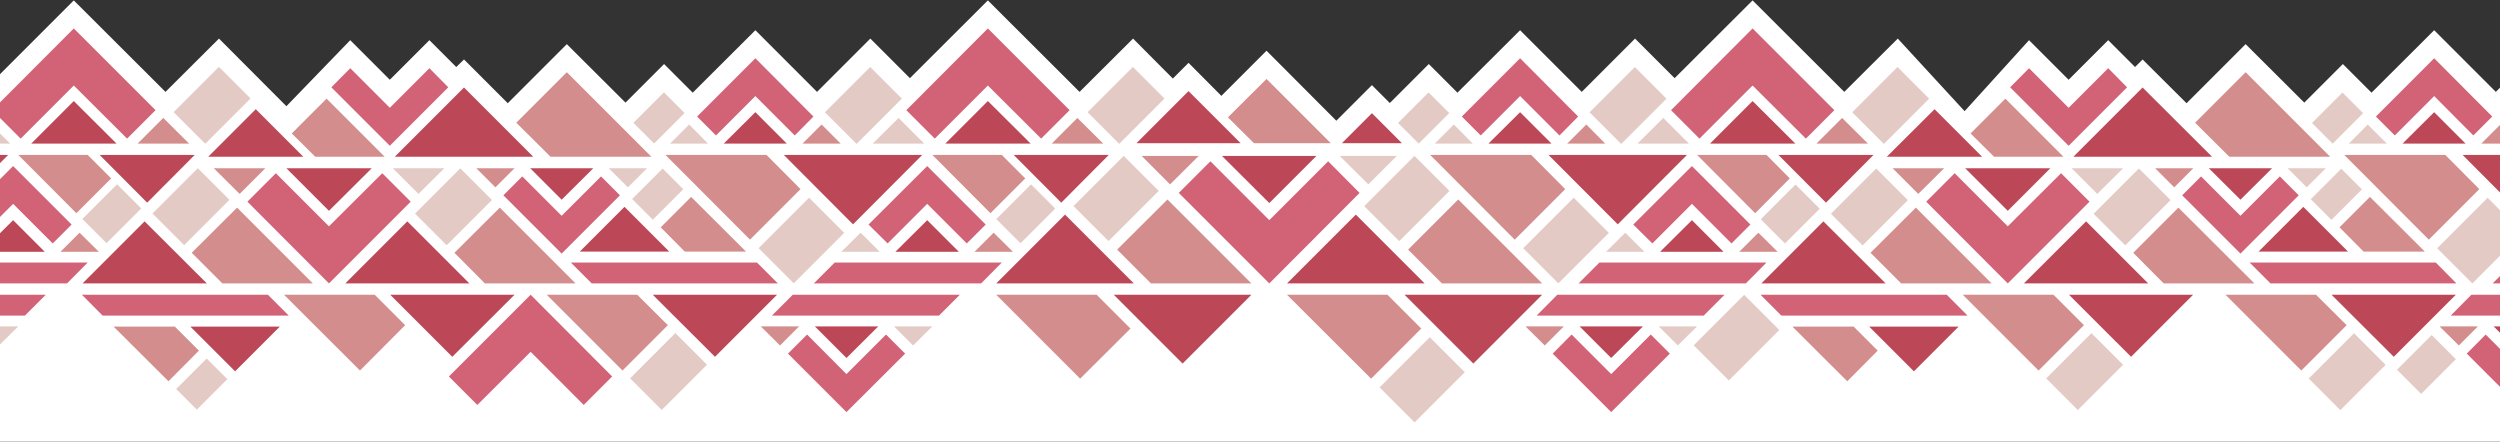 <?xml version="1.0" encoding="utf-8"?>
<!-- Generator: Adobe Illustrator 21.0.2, SVG Export Plug-In . SVG Version: 6.00 Build 0)  -->
<svg version="1.1" id="Camada_1" xmlns="http://www.w3.org/2000/svg" xmlns:xlink="http://www.w3.org/1999/xlink" x="0px" y="0px"
	 viewBox="0 0 1257 222" style="enable-background:new 0 0 1257 222;" xml:space="preserve">
<rect x="0" y="0" width="1257" height="222" fill="#333333" stroke="none"/>
<style type="text/css">
	.st0{fill-rule:evenodd;clip-rule:evenodd;fill:#FFFFFF;}
	.st1{fill-rule:evenodd;clip-rule:evenodd;fill:#E4CAC5;}
	.st2{fill-rule:evenodd;clip-rule:evenodd;fill:#BB4757;}
	.st3{fill-rule:evenodd;clip-rule:evenodd;fill:#D26275;}
	.st4{fill-rule:evenodd;clip-rule:evenodd;fill:#D38D8C;}
</style>
<g>
	<polygon class="st0" points="1311.7,49.4 1281.7,19.4 1254.9,46.2 1223.9,15.2 1192.4,46.6 1178,32.2 1158.6,51.6 1129.1,22.2 
		1099.4,51.9 1077.3,29.9 1073.5,33.7 1060,20.2 1040.1,40.1 1020.2,20.2 987.8,55.9 954.2,19.4 927.3,46.2 881.2,0.2 842,39.3 
		822.1,19.4 795.3,46.2 764.3,15.2 732.8,46.6 718.4,32.2 698.8,51.8 697.4,50.4 689.8,42.8 671.9,60.7 636.8,25.5 614.1,48.2 
		597.6,31.6 589.7,39.5 569.7,19.4 542.8,46.2 496.7,0.2 457.5,39.3 437.6,19.4 410.8,46.2 379.8,15.2 348.3,46.6 333.9,32.2 
		314.5,51.6 285,22.2 255.3,51.9 233.3,29.9 229.4,33.7 215.9,20.2 196,40.1 176.1,20.2 144,53.4 110.1,19.4 83.2,46.2 82.1,45.1 
		37.1,0.2 -2,39.3 -22,19.4 -58.9,56.3 -58.9,234.3 1310.2,234.3 	"/>
	<polygon class="st1" points="702.3,78.4 688,92.7 673.6,78.4 	"/>
	
		<rect x="689.6" y="87.3" transform="matrix(0.707 -0.707 0.707 0.707 136.67 529.472)" class="st1" width="35.7" height="24.9"/>
	
		<rect x="543.4" y="87.3" transform="matrix(0.707 -0.707 0.707 0.707 93.841 426.07)" class="st1" width="35.7" height="24.9"/>
	
		<rect x="697.3" y="178.5" transform="matrix(0.707 -0.707 0.707 0.707 74.453 561.567)" class="st1" width="35.7" height="24.9"/>
	<polygon class="st2" points="638.2,102.1 661.9,78.4 614.4,78.4 	"/>
	<polygon class="st2" points="716.3,142.5 681.7,107.9 647.1,142.5 	"/>
	<polygon class="st2" points="570.1,142.5 535.5,107.9 500.9,142.5 	"/>
	<polygon class="st2" points="689.8,56.9 674.7,72 704.9,72 690.4,57.5 	"/>
	<polygon class="st2" points="623.8,72 597.6,45.8 571.4,72 	"/>
	<polygon class="st2" points="560,148.2 594.6,182.8 629.2,148.2 	"/>
	<polygon class="st2" points="706.2,148.2 740.8,182.8 775.4,148.2 	"/>
	<polygon class="st3" points="592.7,97 638.2,142.5 683.6,97 667.8,81.1 638.2,110.7 608.6,81.1 	"/>
	<polygon class="st4" points="574,78.4 588.3,92.7 602.7,78.4 	"/>
	<polygon class="st4" points="733.2,100.3 708,125.5 725,142.5 775.4,142.5 	"/>
	<polygon class="st4" points="629.2,142.5 587,100.3 561.7,125.5 578.7,142.5 	"/>
	<polygon class="st4" points="669.1,72 636.8,39.7 617.4,59 630.5,72 	"/>
	<polygon class="st4" points="543.1,190.4 568.4,165.2 551.4,148.2 500.9,148.2 	"/>
	<polygon class="st4" points="647.1,148.2 689.4,190.4 714.6,165.2 697.6,148.2 	"/>
	<polygon class="st3" points="922.3,55.4 881.2,14.3 840.2,55.4 854.5,69.7 881.2,43 908,69.7 	"/>
	<polygon class="st3" points="793.5,58.6 764.3,29.3 735,58.6 744.5,68.1 764.3,48.3 784.1,68.1 	"/>
	<polygon class="st3" points="804.2,132 888.2,132 877.8,142.5 793.7,142.5 	"/>
	<polygon class="st3" points="880.1,112.9 850.7,83.5 821.2,112.9 830.8,122.4 850.7,102.5 870.6,122.4 	"/>
	<polygon class="st3" points="968.5,101.4 1009.5,142.5 1050.6,101.4 1036.3,87.1 1009.5,113.8 982.8,87.1 	"/>
	<polygon class="st3" points="1097.2,98.2 1126.5,127.5 1155.8,98.2 1146.3,88.7 1126.5,108.5 1106.7,88.7 	"/>
	<polygon class="st3" points="1235.1,142.5 1141.6,142.5 1131.1,132 1224.7,132 	"/>
	<polygon class="st3" points="1010.7,43.9 1040.1,73.3 1069.5,43.9 1060,34.3 1040.1,54.2 1020.2,34.3 	"/>
	<polygon class="st3" points="1253.1,58.6 1223.9,29.3 1194.6,58.6 1204.1,68.1 1223.9,48.3 1243.6,68.1 	"/>
	<polygon class="st3" points="1263.8,132 1347.8,132 1337.3,142.5 1253.3,142.5 	"/>
	<polygon class="st3" points="1339.7,112.9 1310.2,83.5 1280.8,112.9 1290.4,122.4 1310.2,102.5 1330.1,122.4 	"/>
	<polygon class="st4" points="939.2,72.2 926.2,59.3 913.3,72.2 	"/>
	<polygon class="st4" points="807.1,72.2 797.6,62.6 788,72.2 	"/>
	<polygon class="st4" points="719.1,77.9 761.6,120.5 787,95.1 769.9,77.9 	"/>
	<polygon class="st4" points="853.3,77.9 882.5,107.2 899.9,89.7 888.2,77.9 	"/>
	<polygon class="st4" points="893.8,126.6 884.1,117 874.5,126.6 	"/>
	<polygon class="st4" points="951.6,84.6 964.5,97.5 977.5,84.6 	"/>
	<polygon class="st4" points="1083.6,84.6 1093.2,94.2 1102.8,84.6 	"/>
	<polygon class="st4" points="1133.5,142.5 1095.3,104.4 1072.6,127.1 1087.9,142.5 	"/>
	<polygon class="st4" points="1001.4,142.5 963.3,104.4 940.5,127.1 955.9,142.5 	"/>
	<polygon class="st4" points="1219.2,126.5 1191.6,99 1176.3,114.3 1188.4,126.5 	"/>
	<polygon class="st4" points="1171.6,78.8 1129.1,36.3 1103.7,61.7 1120.9,78.8 	"/>
	<polygon class="st4" points="1037.5,78.8 1008.3,49.6 990.8,67.1 1002.6,78.8 	"/>
	<polygon class="st4" points="1266.7,72.2 1257.2,62.6 1247.6,72.2 	"/>
	<polygon class="st4" points="1178.7,77.9 1221.2,120.5 1246.6,95.1 1229.5,77.9 	"/>
	<polygon class="st2" points="881.2,50.8 859.8,72.2 902.7,72.2 	"/>
	<polygon class="st2" points="764.3,56.4 748.4,72.2 780.1,72.2 	"/>
	<polygon class="st2" points="778.6,77.9 813.4,112.8 848.2,77.9 	"/>
	<polygon class="st2" points="894.2,77.9 918.1,101.9 942,77.9 	"/>
	<polygon class="st2" points="850.7,110.7 834.7,126.6 866.6,126.6 	"/>
	<polygon class="st2" points="1009.5,106 1030.9,84.6 988.1,84.6 	"/>
	<polygon class="st2" points="1126.5,100.4 1142.4,84.6 1110.6,84.6 	"/>
	<polygon class="st2" points="1080.1,142.5 1048.9,111.3 1017.6,142.5 	"/>
	<polygon class="st2" points="948.1,142.5 916.8,111.3 885.6,142.5 	"/>
	<polygon class="st2" points="1180.6,126.5 1158.1,104 1135.6,126.5 	"/>
	<polygon class="st2" points="1112.2,78.8 1077.3,44 1042.5,78.8 	"/>
	<polygon class="st2" points="996.6,78.8 972.7,54.9 948.7,78.8 	"/>
	<polygon class="st2" points="1223.9,56.4 1208,72.2 1239.7,72.2 	"/>
	<polygon class="st2" points="1238.2,77.9 1273,112.8 1307.8,77.9 	"/>
	<polygon class="st2" points="1310.2,110.7 1294.3,126.6 1326.2,126.6 	"/>
	<polygon class="st1" points="823.3,72.2 836.3,59.3 849.2,72.2 	"/>
	<polygon class="st1" points="721.4,72.2 731,62.6 740.5,72.2 	"/>
	
		<rect x="802.5" y="41.7" transform="matrix(0.707 -0.707 0.707 0.707 202.381 594.365)" class="st1" width="32.2" height="22.5"/>
	
		<rect x="934.6" y="41.7" transform="matrix(0.707 -0.707 0.707 0.707 241.061 687.743)" class="st1" width="32.2" height="22.5"/>
	
		<rect x="705" y="51.9" transform="matrix(0.707 -0.707 0.707 0.707 167.805 523.56)" class="st1" width="21.7" height="14.7"/>
	
		<rect x="769.6" y="108.4" transform="matrix(0.707 -0.707 0.707 0.707 145.122 592.273)" class="st1" width="35.9" height="25"/>
	
		<rect x="887.9" y="98.9" transform="matrix(0.707 -0.707 0.707 0.707 187.655 668.075)" class="st1" width="24.7" height="17.2"/>
	<polygon class="st1" points="807.5,126.6 817.2,117 826.8,126.6 	"/>
	<polygon class="st1" points="1067.5,84.6 1054.5,97.5 1041.6,84.6 	"/>
	<polygon class="st1" points="1169.4,84.6 1159.8,94.2 1150.2,84.6 	"/>
	
		<rect x="1056" y="92.7" transform="matrix(0.707 -0.707 0.707 0.707 240.544 788.53)" class="st1" width="32.2" height="22.5"/>
	
		<rect x="923.9" y="92.7" transform="matrix(0.707 -0.707 0.707 0.707 201.864 695.151)" class="st1" width="32.2" height="22.5"/>
	
		<rect x="1164" y="90.2" transform="matrix(0.707 -0.707 0.707 0.707 275.12 859.334)" class="st1" width="21.7" height="14.7"/>
	<polygon class="st1" points="1282.9,72.2 1295.8,59.3 1308.8,72.2 	"/>
	<polygon class="st1" points="1181,72.2 1190.5,62.6 1200.1,72.2 	"/>
	
		<rect x="1262.1" y="41.7" transform="matrix(0.707 -0.707 0.707 0.707 336.993 919.347)" class="st1" width="32.2" height="22.5"/>
	
		<rect x="1164.6" y="51.9" transform="matrix(0.707 -0.707 0.707 0.707 302.393 848.516)" class="st1" width="21.7" height="14.7"/>
	
		<rect x="1229.2" y="108.4" transform="matrix(0.707 -0.707 0.707 0.707 279.724 917.246)" class="st1" width="35.9" height="25"/>
	<polygon class="st1" points="1267.1,126.6 1276.8,117 1286.4,126.6 	"/>
	<polygon class="st3" points="1316.2,158.7 1232.2,158.7 1242.6,148.2 1326.7,148.2 	"/>
	<polygon class="st3" points="1240.3,177.8 1269.7,207.2 1299.2,177.8 1289.6,168.2 1269.7,188.1 1249.8,168.2 	"/>
	<polygon class="st3" points="885.2,148.2 978.8,148.2 989.3,158.7 895.7,158.7 	"/>
	<polygon class="st3" points="856.6,158.7 772.6,158.7 783,148.2 867.1,148.2 	"/>
	<polygon class="st3" points="780.7,177.8 810.1,207.2 839.6,177.8 830,168.2 810.1,188.1 790.2,168.2 	"/>
	<polygon class="st4" points="1226.6,164.1 1236.3,173.7 1245.9,164.1 	"/>
	<polygon class="st4" points="986.9,148.2 1025,186.3 1047.8,163.5 1032.5,148.2 	"/>
	<polygon class="st4" points="1119,148.2 1157.1,186.3 1179.9,163.5 1164.5,148.2 	"/>
	<polygon class="st4" points="901.2,164.2 928.8,191.7 944.1,176.3 932,164.2 	"/>
	<polygon class="st4" points="767,164.1 776.7,173.7 786.3,164.1 	"/>
	<polygon class="st2" points="1269.7,180 1285.7,164.1 1253.8,164.1 	"/>
	<polygon class="st2" points="1040.3,148.2 1071.5,179.4 1102.7,148.2 	"/>
	<polygon class="st2" points="1172.3,148.2 1203.6,179.4 1234.8,148.2 	"/>
	<polygon class="st2" points="939.8,164.2 962.3,186.7 984.8,164.2 	"/>
	<polygon class="st2" points="810.1,180 826.1,164.1 794.2,164.1 	"/>
	
		<rect x="1207.8" y="174.6" transform="matrix(0.707 -0.707 0.707 0.707 227.834 916.374)" class="st1" width="24.7" height="17.2"/>
	<polygon class="st1" points="1312.9,164.1 1303.2,173.7 1293.6,164.1 	"/>
	
		<rect x="1032.2" y="175.5" transform="matrix(0.707 -0.707 0.707 0.707 174.968 795.949)" class="st1" width="32.2" height="22.5"/>
	
		<rect x="1164.2" y="175.5" transform="matrix(0.707 -0.707 0.707 0.707 213.651 889.332)" class="st1" width="32.2" height="22.5"/>
	
		<rect x="855.3" y="157.2" transform="matrix(0.707 -0.707 0.707 0.707 135.747 667.179)" class="st1" width="35.9" height="25"/>
	<polygon class="st1" points="853.3,164.1 843.6,173.7 834,164.1 	"/>
	<polygon class="st3" points="78.2,55.4 37.1,14.3 -3.9,55.4 10.4,69.7 37.1,43 63.9,69.7 	"/>
	<polygon class="st3" points="-39.9,132 44.1,132 33.7,142.5 -50.4,142.5 	"/>
	<polygon class="st3" points="36,112.9 6.6,83.5 -22.9,112.9 -13.3,122.4 6.6,102.5 26.5,122.4 	"/>
	<polygon class="st3" points="124.4,101.4 165.4,142.5 206.5,101.4 192.2,87.1 165.4,113.8 138.7,87.1 	"/>
	<polygon class="st3" points="253.1,98.2 282.4,127.5 311.7,98.2 302.2,88.7 282.4,108.5 262.6,88.7 	"/>
	<polygon class="st3" points="391.1,142.5 297.5,142.5 287,132 380.6,132 	"/>
	<polygon class="st3" points="166.6,43.9 196,73.3 225.4,43.9 215.9,34.3 196,54.2 176.1,34.3 	"/>
	<polygon class="st3" points="537.8,55.4 496.7,14.3 455.7,55.4 470,69.7 496.7,43 523.5,69.7 	"/>
	<polygon class="st3" points="409,58.6 379.8,29.3 350.5,58.6 360,68.1 379.8,48.3 399.6,68.1 	"/>
	<polygon class="st3" points="419.7,132 503.7,132 493.3,142.5 409.2,142.5 	"/>
	<polygon class="st3" points="495.6,112.9 466.2,83.5 436.7,112.9 446.3,122.4 466.2,102.5 486.1,122.4 	"/>
	<polygon class="st4" points="95.1,72.2 82.1,59.3 69.2,72.2 	"/>
	<polygon class="st4" points="9.2,77.9 38.4,107.2 55.9,89.7 44.1,77.9 	"/>
	<polygon class="st4" points="49.7,126.6 40,117 30.4,126.6 	"/>
	<polygon class="st4" points="107.5,84.6 120.5,97.5 133.4,84.6 	"/>
	<polygon class="st4" points="239.5,84.6 249.1,94.2 258.7,84.6 	"/>
	<polygon class="st4" points="289.4,142.5 251.3,104.4 228.5,127.1 243.8,142.5 	"/>
	<polygon class="st4" points="157.3,142.5 119.2,104.4 96.4,127.1 111.8,142.5 	"/>
	<polygon class="st4" points="375.1,126.5 347.5,99 332.2,114.3 344.3,126.5 	"/>
	<polygon class="st4" points="327.5,78.8 285,36.3 259.6,61.7 276.8,78.8 	"/>
	<polygon class="st4" points="193.4,78.8 164.2,49.6 146.7,67.1 158.5,78.8 	"/>
	<polygon class="st4" points="554.7,72.2 541.7,59.3 528.8,72.2 	"/>
	<polygon class="st4" points="422.7,72.2 413.1,62.6 403.5,72.2 	"/>
	<polygon class="st4" points="334.6,77.9 377.1,120.5 402.5,95.1 385.4,77.9 	"/>
	<polygon class="st4" points="468.8,77.9 498,107.2 515.5,89.7 503.7,77.9 	"/>
	<polygon class="st4" points="509.3,126.6 499.6,117 490,126.6 	"/>
	<polygon class="st2" points="37.1,50.8 15.7,72.2 58.6,72.2 	"/>
	<polygon class="st2" points="-65.5,77.9 -30.7,112.8 4.1,77.9 	"/>
	<polygon class="st2" points="50.1,77.9 74,101.9 97.9,77.9 	"/>
	<polygon class="st2" points="6.6,110.7 -9.4,126.6 22.5,126.6 	"/>
	<polygon class="st2" points="165.4,106 186.9,84.6 144,84.6 	"/>
	<polygon class="st2" points="282.4,100.4 298.3,84.6 266.6,84.6 	"/>
	<polygon class="st2" points="236,142.5 204.8,111.3 173.6,142.5 	"/>
	<polygon class="st2" points="104,142.5 72.7,111.3 41.5,142.5 	"/>
	<polygon class="st2" points="336.5,126.5 314,104 291.5,126.5 	"/>
	<polygon class="st2" points="268.1,78.8 233.3,44 198.5,78.8 	"/>
	<polygon class="st2" points="152.5,78.8 128.6,54.9 104.7,78.8 	"/>
	<polygon class="st2" points="496.7,50.8 475.3,72.2 518.2,72.2 	"/>
	<polygon class="st2" points="379.8,56.4 363.9,72.2 395.6,72.2 	"/>
	<polygon class="st2" points="394.1,77.9 428.9,112.8 463.7,77.9 	"/>
	<polygon class="st2" points="509.7,77.9 533.6,101.9 557.5,77.9 	"/>
	<polygon class="st2" points="466.2,110.7 450.2,126.6 482.1,126.6 	"/>
	<polygon class="st1" points="-20.8,72.2 -7.8,59.3 5.1,72.2 	"/>
	
		<rect x="-41.5" y="41.7" transform="matrix(0.707 -0.707 0.707 0.707 -44.847 -2.497)" class="st1" width="32.2" height="22.5"/>
	
		<rect x="90.5" y="41.7" transform="matrix(0.707 -0.707 0.707 0.707 -6.169 90.879)" class="st1" width="32.2" height="22.5"/>
	
		<rect x="43.9" y="98.9" transform="matrix(0.707 -0.707 0.707 0.707 -59.56 71.226)" class="st1" width="24.7" height="17.2"/>
	<polygon class="st1" points="-36.6,126.6 -26.9,117 -17.3,126.6 	"/>
	<polygon class="st1" points="223.4,84.6 210.4,97.5 197.5,84.6 	"/>
	<polygon class="st1" points="325.3,84.6 315.7,94.2 306.1,84.6 	"/>
	
		<rect x="211.9" y="92.7" transform="matrix(0.707 -0.707 0.707 0.707 -6.685 191.667)" class="st1" width="32.2" height="22.5"/>
	
		<rect x="79.9" y="92.7" transform="matrix(0.707 -0.707 0.707 0.707 -45.362 98.292)" class="st1" width="32.2" height="22.5"/>
	
		<rect x="319.9" y="90.2" transform="matrix(0.707 -0.707 0.707 0.707 27.894 262.476)" class="st1" width="21.7" height="14.7"/>
	<polygon class="st1" points="438.8,72.2 451.8,59.3 464.7,72.2 	"/>
	<polygon class="st1" points="336.9,72.2 346.5,62.6 356,72.2 	"/>
	
		<rect x="418" y="41.7" transform="matrix(0.707 -0.707 0.707 0.707 89.766 322.486)" class="st1" width="32.2" height="22.5"/>
	
		<rect x="550.1" y="41.7" transform="matrix(0.707 -0.707 0.707 0.707 128.436 415.853)" class="st1" width="32.2" height="22.5"/>
	
		<rect x="320.5" y="51.9" transform="matrix(0.707 -0.707 0.707 0.707 55.183 251.673)" class="st1" width="21.7" height="14.7"/>
	
		<rect x="385.1" y="108.4" transform="matrix(0.707 -0.707 0.707 0.707 32.514 320.402)" class="st1" width="35.9" height="25"/>
	
		<rect x="503.5" y="98.9" transform="matrix(0.707 -0.707 0.707 0.707 75.045 396.202)" class="st1" width="24.7" height="17.2"/>
	<polygon class="st1" points="423,126.6 432.7,117 442.3,126.6 	"/>
	<polygon class="st3" points="472.1,158.7 388.1,158.7 398.6,148.2 482.6,148.2 	"/>
	<polygon class="st3" points="396.2,177.8 425.6,207.2 455.1,177.8 445.5,168.2 425.6,188.1 405.8,168.2 	"/>
	<polygon class="st3" points="307.8,189.3 266.8,148.2 225.7,189.3 240,203.6 266.8,176.9 293.5,203.6 	"/>
	<polygon class="st3" points="41.2,148.2 134.7,148.2 145.2,158.7 51.6,158.7 	"/>
	<polygon class="st3" points="12.5,158.7 -71.5,158.7 -61,148.2 23,148.2 	"/>
	<polygon class="st3" points="-63.4,177.8 -33.9,207.2 -4.5,177.8 -14,168.2 -33.9,188.1 -53.8,168.2 	"/>
	<polygon class="st4" points="382.5,164.1 392.2,173.7 401.8,164.1 	"/>
	<polygon class="st4" points="142.8,148.2 181,186.3 203.7,163.5 188.4,148.2 	"/>
	<polygon class="st4" points="274.9,148.2 313,186.3 335.8,163.5 320.4,148.2 	"/>
	<polygon class="st4" points="57.1,164.2 84.7,191.7 100,176.3 87.9,164.2 	"/>
	<polygon class="st2" points="425.6,180 441.6,164.1 409.7,164.1 	"/>
	<polygon class="st2" points="196.2,148.2 227.4,179.4 258.7,148.2 	"/>
	<polygon class="st2" points="328.2,148.2 359.5,179.4 390.7,148.2 	"/>
	<polygon class="st2" points="95.7,164.2 118.2,186.7 140.7,164.2 	"/>
	<polygon class="st2" points="-33.9,180 -18,164.1 -49.9,164.1 	"/>
	<polygon class="st1" points="468.8,164.1 459.1,173.7 449.5,164.1 	"/>
	
		<rect x="320.1" y="175.5" transform="matrix(0.707 -0.707 0.707 0.707 -33.583 292.464)" class="st1" width="32.2" height="22.5"/>
	
		<rect x="90.6" y="185.8" transform="matrix(0.707 -0.707 0.707 0.707 -106.837 128.283)" class="st1" width="21.7" height="14.7"/>
	<polygon class="st1" points="9.2,164.1 -0.5,173.7 -10.1,164.1 	"/>
</g>
</svg>
